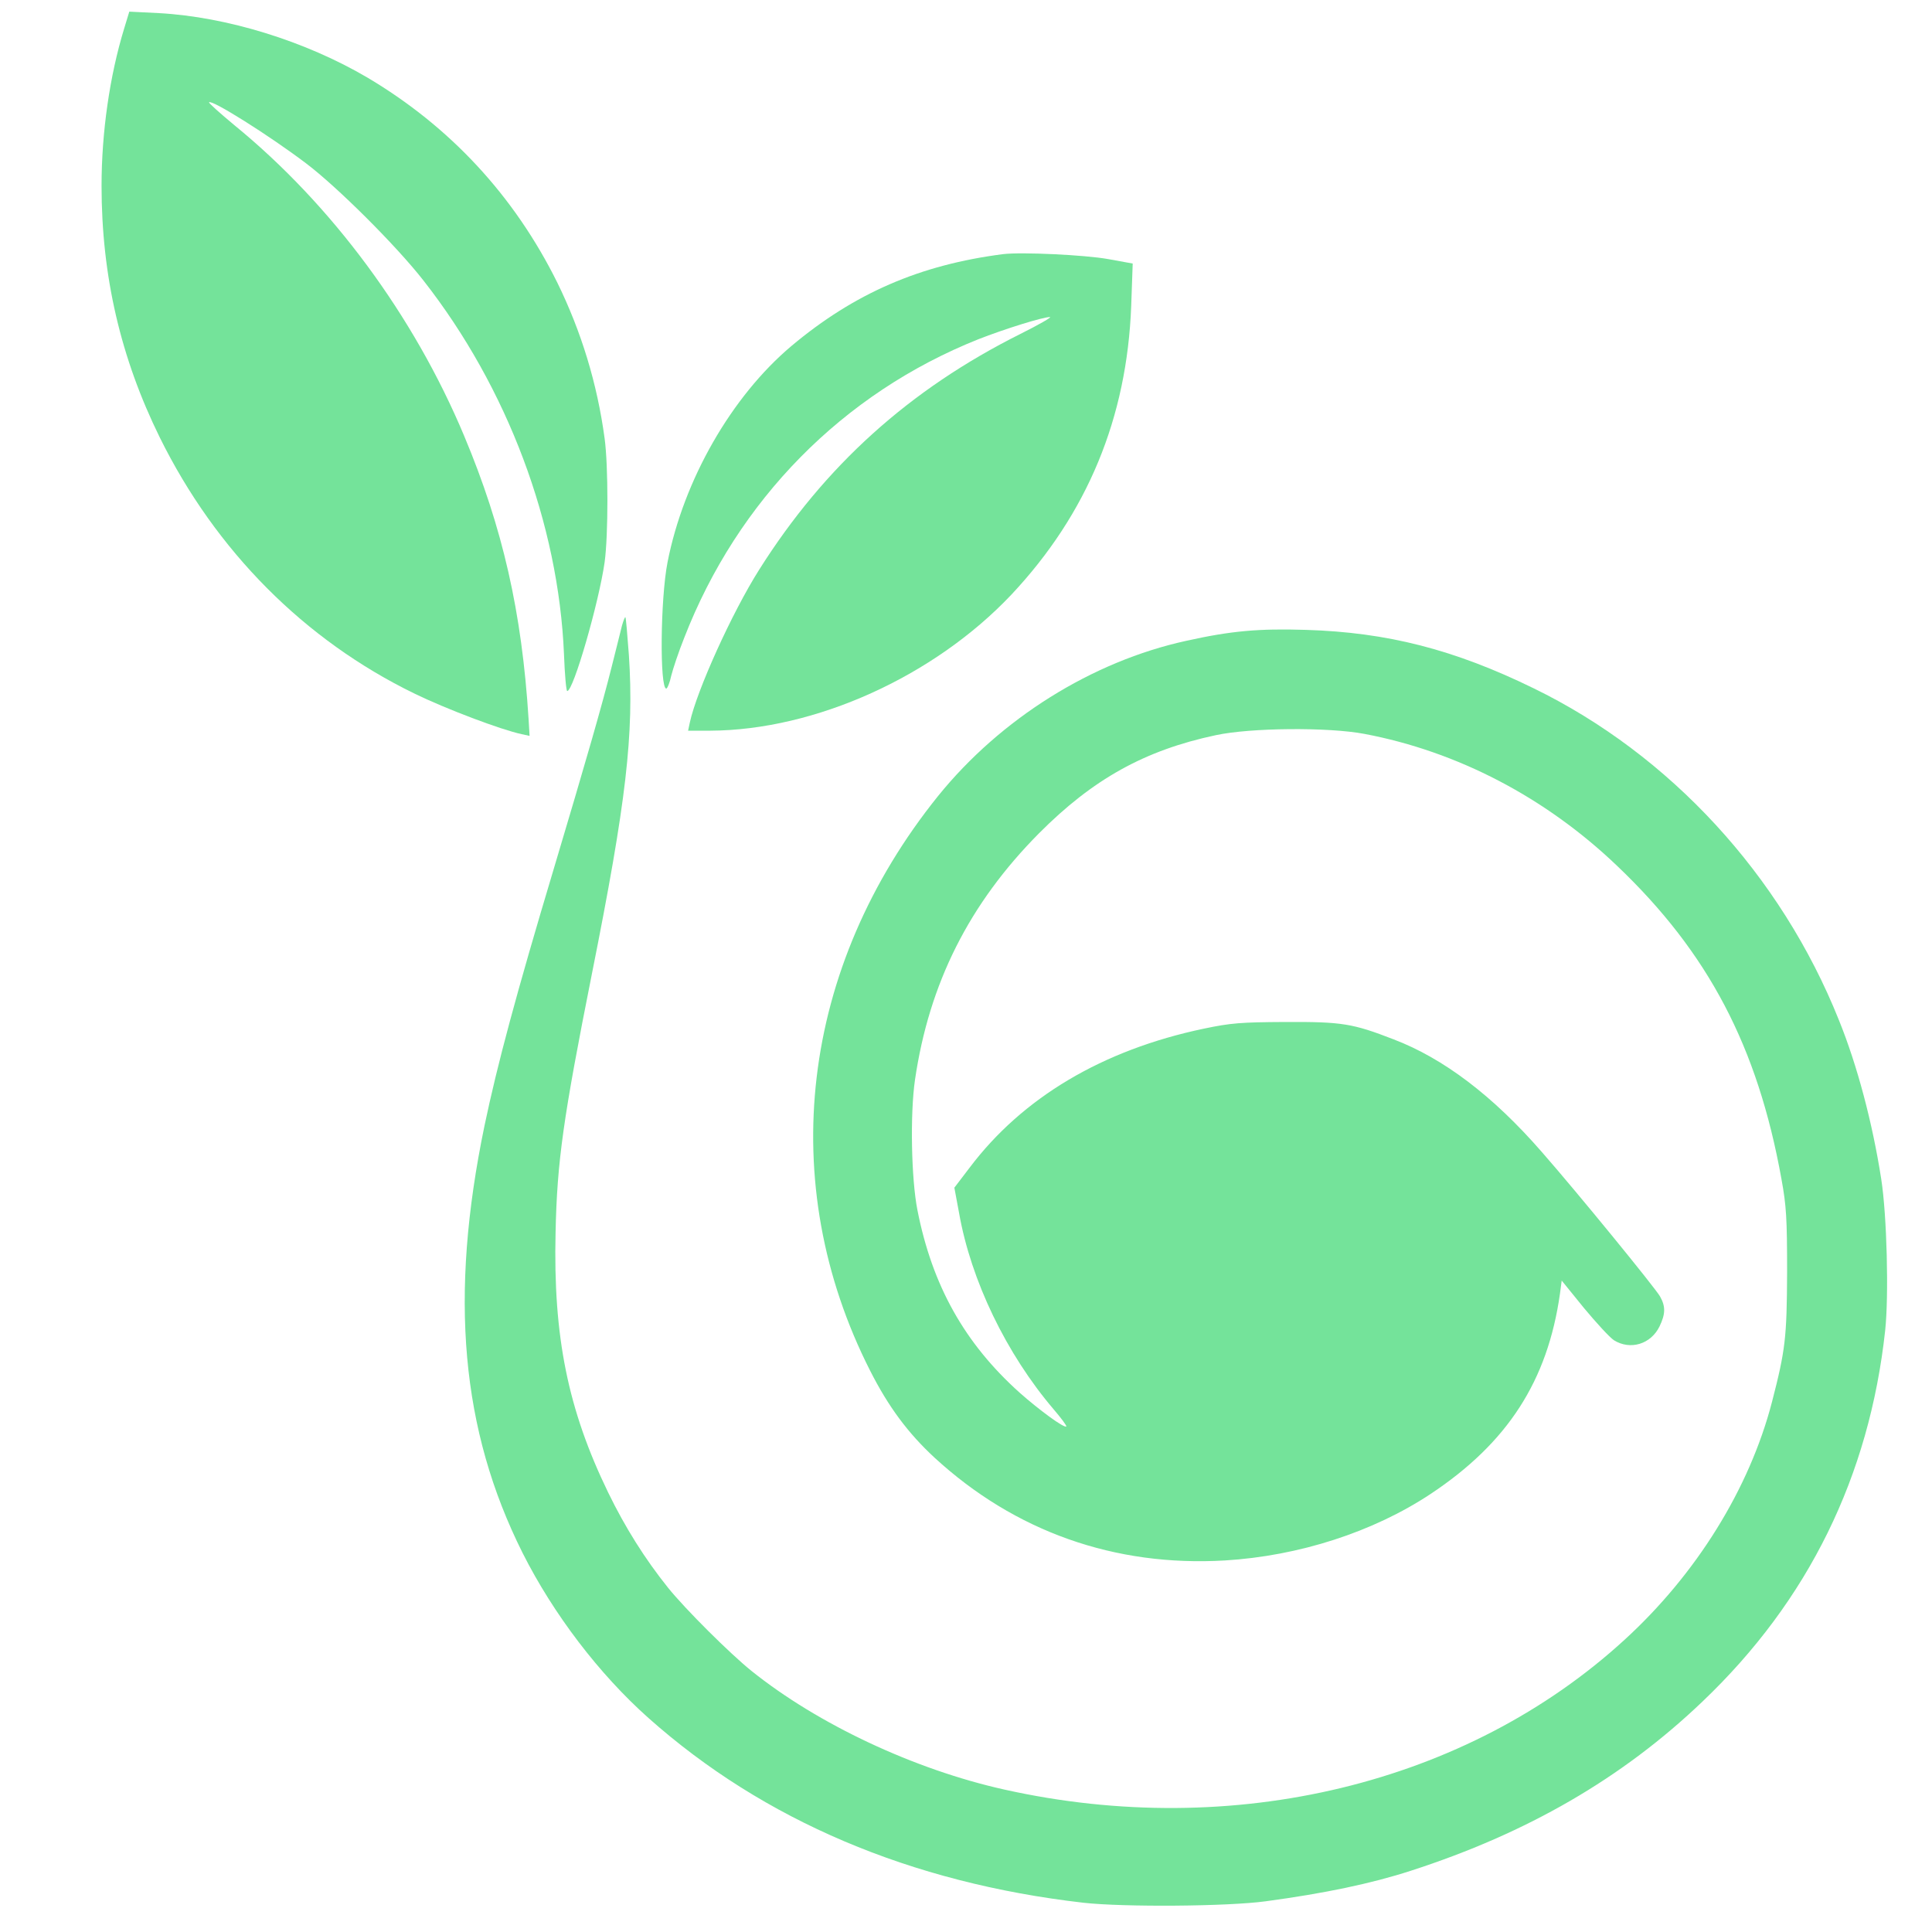 <?xml version="1.0" standalone="no"?>
<!DOCTYPE svg PUBLIC "-//W3C//DTD SVG 20010904//EN"
 "http://www.w3.org/TR/2001/REC-SVG-20010904/DTD/svg10.dtd">
<svg version="1.0" xmlns="http://www.w3.org/2000/svg"
 width="780pt" height="780pt" viewBox="0 0 780 780"
 preserveAspectRatio="xMidYMid meet">

<g transform="translate(0,780) scale(0.1,-0.1)"
fill="#74e39a" stroke="none">
<path d="M501 7684 c-58 -190 -91 -418 -91 -634 0 -364 77 -695 235 -1016 226
-458 584 -818 1028 -1034 127 -62 349 -146 433 -164 l32 -7 -4 68 c-27 431
-104 771 -260 1143 -203 485 -534 933 -927 1254 -59 49 -106 91 -103 93 11 12
243 -134 391 -246 126 -95 365 -333 475 -474 339 -433 545 -982 567 -1509 3
-82 9 -148 13 -148 25 0 128 358 151 520 15 109 15 390 0 500 -30 222 -94 431
-191 629 -174 351 -433 630 -767 828 -250 147 -567 245 -841 260 l-120 6 -21
-69z"/>
<path d="M4050 6774 c-336 -43 -601 -158 -855 -371 -242 -204 -435 -541 -500
-873 -29 -148 -32 -510 -5 -510 4 0 14 23 20 52 7 28 30 97 52 152 216 557
641 988 1187 1206 107 42 261 90 290 90 9 0 -45 -31 -119 -68 -448 -224 -790
-532 -1055 -952 -110 -174 -252 -488 -280 -617 l-7 -33 89 0 c425 2 904 219
1216 549 307 327 467 714 484 1167 l6 170 -99 18 c-95 17 -350 29 -424 20z"/>
<path d="M2511 5274 c-5 -22 -24 -95 -41 -164 -39 -156 -103 -378 -235 -820
-151 -504 -227 -787 -279 -1035 -143 -690 -95 -1228 154 -1725 124 -246 308
-488 508 -666 464 -413 1059 -666 1757 -746 163 -18 581 -15 735 6 238 32 428
72 585 123 471 152 855 374 1179 684 427 407 673 909 737 1498 15 141 7 464
-16 611 -35 225 -96 457 -171 642 -234 585 -682 1071 -1232 1339 -321 157
-592 226 -919 236 -191 6 -303 -4 -483 -44 -381 -83 -751 -315 -1003 -627
-556 -691 -659 -1562 -274 -2320 74 -146 153 -252 260 -351 324 -298 727 -441
1172 -415 299 18 599 115 830 268 312 207 473 457 523 809 l7 53 90 -111 c50
-60 104 -119 121 -130 66 -41 149 -16 184 56 24 50 25 80 2 121 -20 35 -330
415 -478 584 -197 226 -396 377 -598 454 -165 64 -208 71 -436 70 -181 -1
-220 -4 -330 -27 -409 -86 -732 -278 -946 -562 l-61 -80 19 -102 c48 -273 191
-569 382 -793 30 -35 53 -66 51 -69 -8 -8 -109 66 -188 136 -222 199 -353 432
-413 737 -25 126 -30 388 -10 526 57 390 219 712 501 996 217 218 426 335 714
396 140 30 452 33 600 5 375 -71 730 -256 1019 -532 369 -351 568 -731 664
-1264 20 -109 23 -159 23 -376 -1 -266 -7 -316 -61 -525 -91 -350 -305 -695
-595 -960 -636 -583 -1580 -811 -2504 -605 -364 81 -753 264 -1021 479 -87 70
-267 249 -337 336 -93 116 -173 243 -242 385 -162 334 -222 628 -212 1050 6
286 31 462 146 1040 140 701 171 971 150 1290 -6 82 -12 151 -14 153 -2 2 -8
-13 -14 -34z"/>
</g>
</svg>
